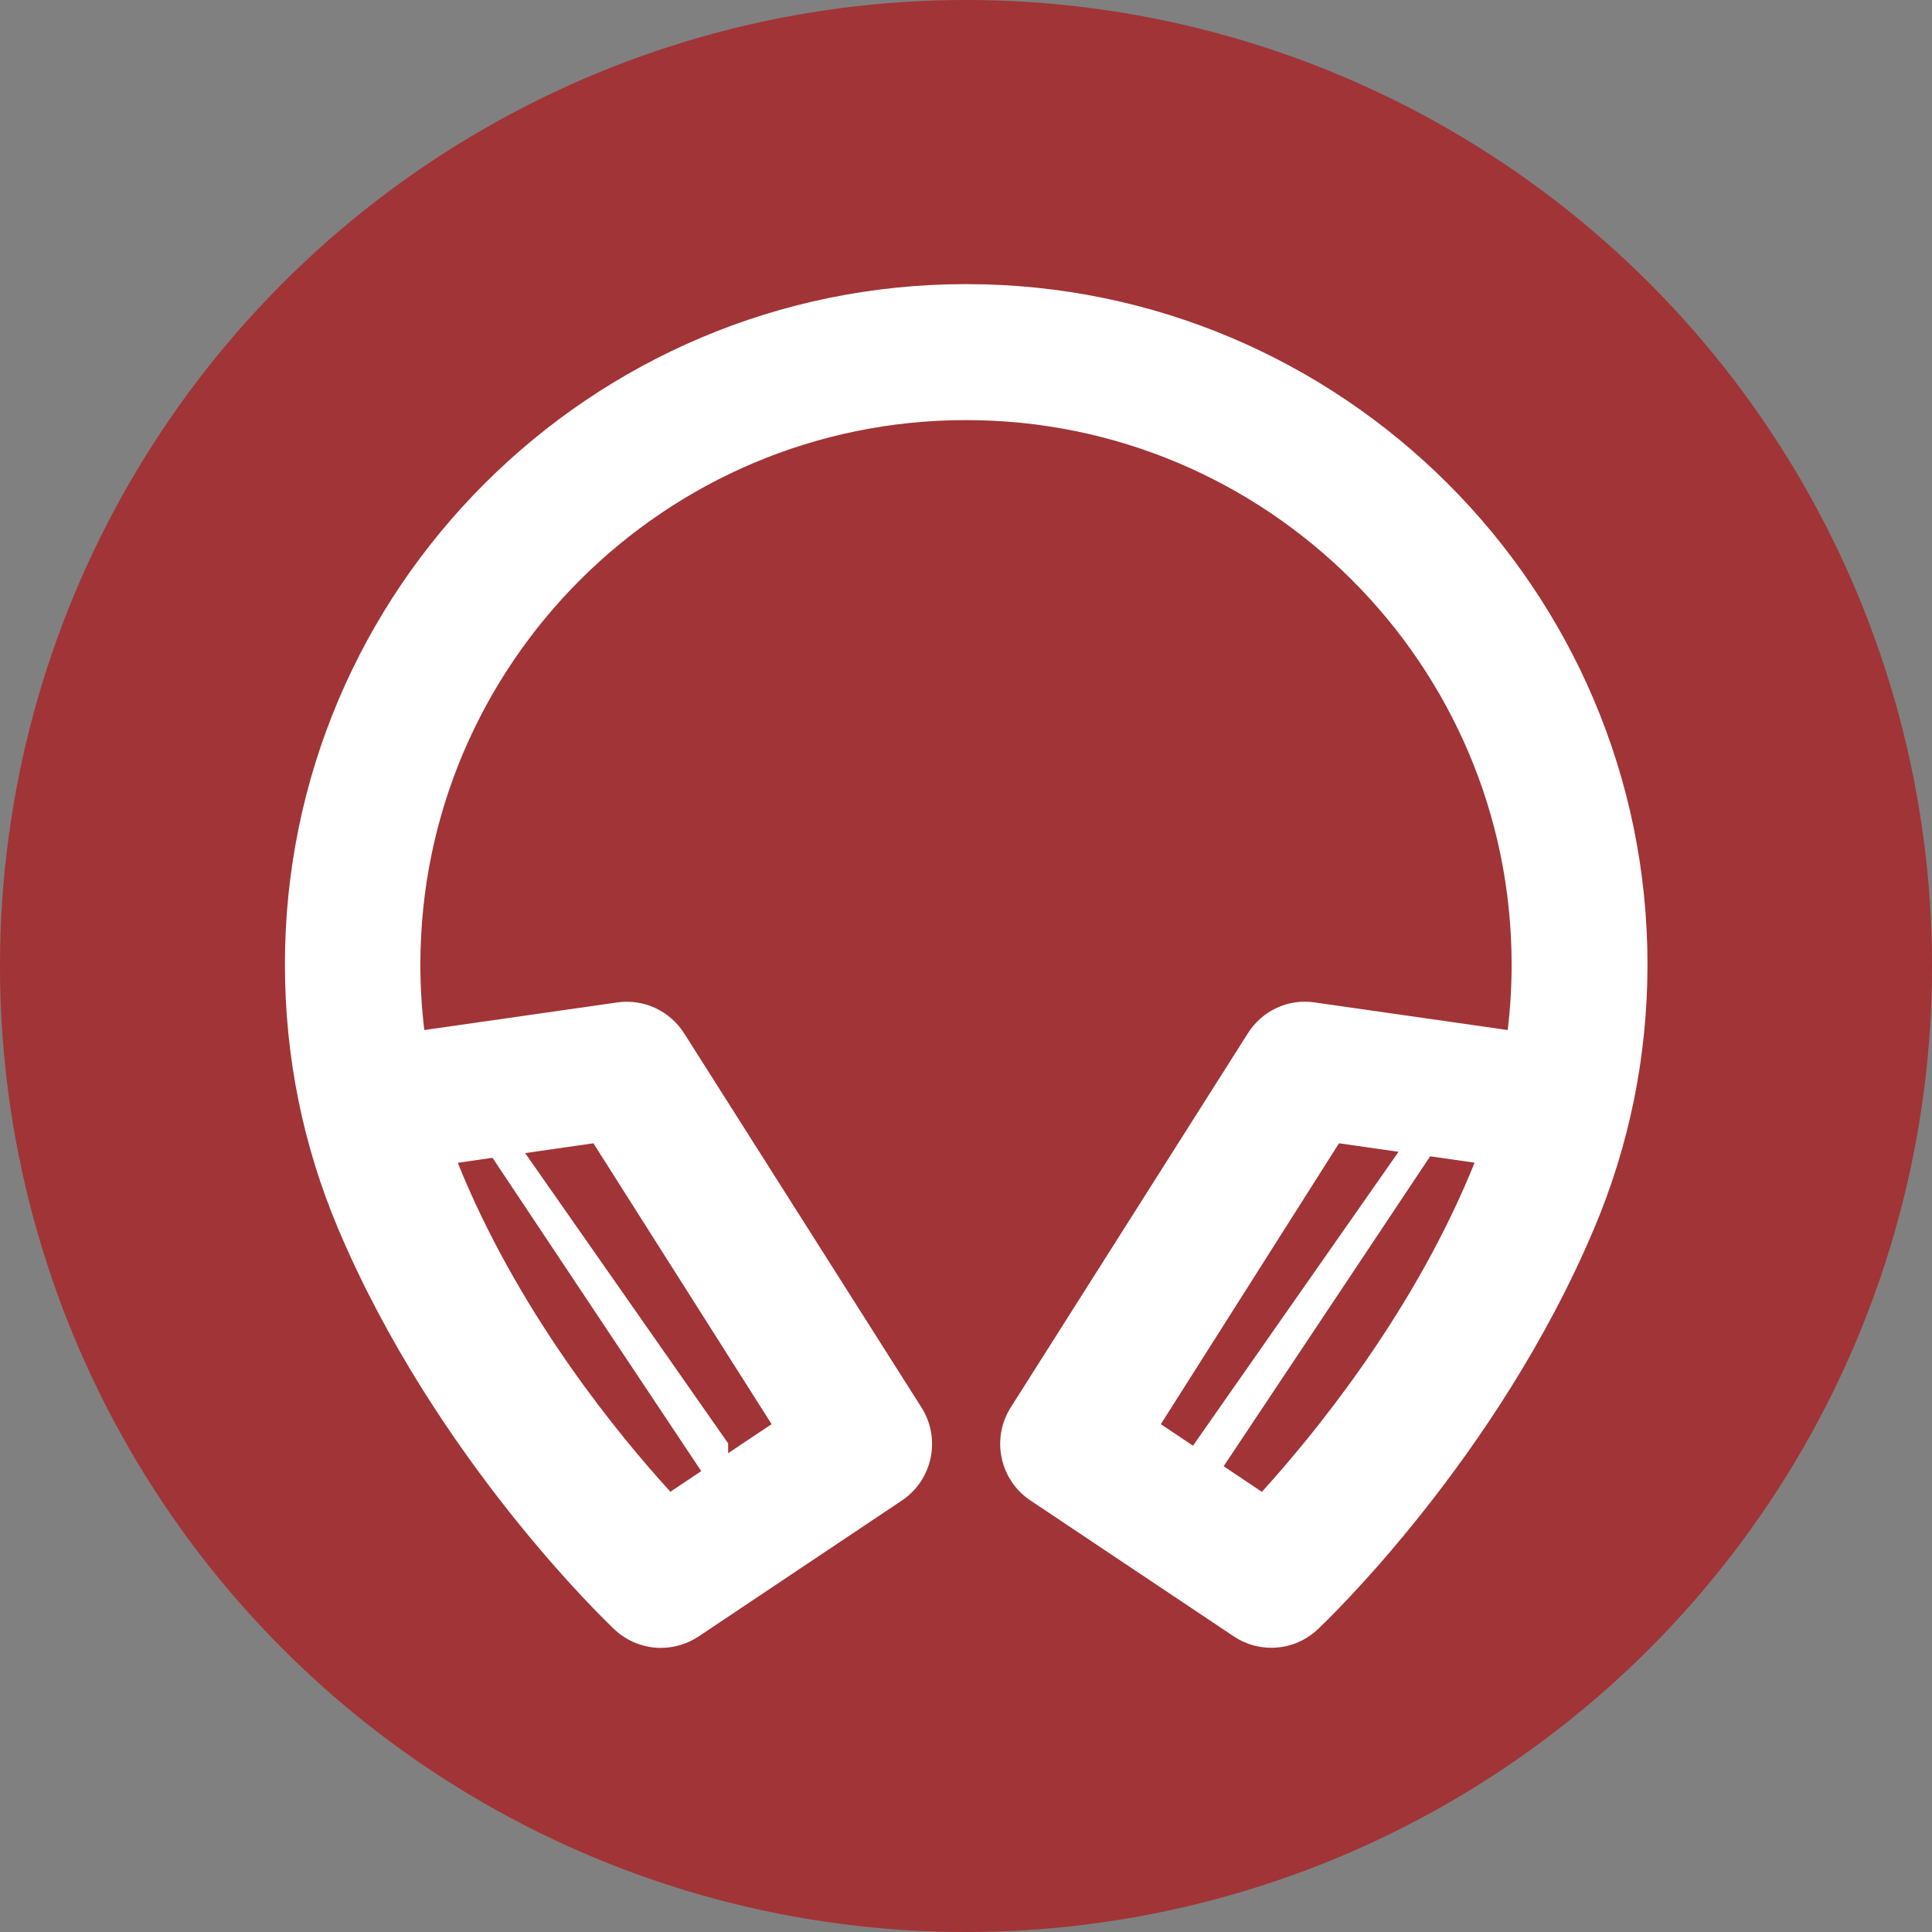 <?xml version="1.0" encoding="UTF-8"?>
<svg width="34px" height="34px" viewBox="0 0 34 34" version="1.1" xmlns="http://www.w3.org/2000/svg" xmlns:xlink="http://www.w3.org/1999/xlink">
    <rect x="0" y="0" width="34" height="34" fill="#808080" stroke="none"/>
    <!-- Generator: Sketch 51 (57462) - http://www.bohemiancoding.com/sketch -->
    <title>播放按钮</title>
    <desc>Created with Sketch.</desc>
    <defs></defs>
    <g id="Symbols" stroke="none" stroke-width="1" fill="none" fill-rule="evenodd">
        <g id="播放按钮" fill-rule="nonzero">
            <g>
                <circle id="Oval" fill="#A92124" opacity="0.8" cx="17" cy="17" r="17"></circle>
                <g id="耳机,音乐" transform="translate(5, 5)" fill="#FFFFFF">
                    <path d="M20.4,15.001 L19.8,15.001 L15.605,20.999 L15.605,22.198 L20.4,15.001 Z M3.019,14.402 L3.619,14.402 L7.814,20.401 L7.814,21.6 L3.019,14.402 Z" id="Shape"></path>
                    <path d="M12.005,0 L12.002,0 L12,0 C5.39,0 0.014,5.37 0.014,11.971 C0.014,13.585 0.329,15.151 0.952,16.626 C2.667,20.682 5.688,23.557 5.814,23.676 C6.043,23.89 6.336,24 6.631,24 C6.86,24 7.09,23.933 7.293,23.8 L10.871,21.407 C11.412,21.045 11.564,20.318 11.217,19.77 L7.04,13.185 C6.788,12.789 6.329,12.574 5.864,12.641 L2.467,13.127 C2.421,12.746 2.398,12.36 2.398,11.971 C2.398,6.69 6.705,2.393 11.998,2.393 L12.002,2.393 C17.295,2.393 21.602,6.69 21.602,11.971 C21.602,12.36 21.579,12.746 21.533,13.127 L18.136,12.641 C17.669,12.572 17.212,12.786 16.96,13.185 L12.788,19.767 C12.44,20.315 12.593,21.045 13.133,21.405 L16.712,23.797 C16.914,23.933 17.145,23.998 17.374,23.998 C17.669,23.998 17.964,23.888 18.19,23.673 C18.319,23.554 21.338,20.68 23.052,16.624 C23.676,15.148 23.993,13.583 23.993,11.971 C23.993,5.37 18.614,0 12.005,0 Z M5.443,15.12 L8.579,20.063 L6.798,21.252 C5.883,20.251 4.214,18.211 3.15,15.692 L3.057,15.463 L5.443,15.12 Z M20.855,15.692 C19.795,18.201 18.121,20.246 17.207,21.254 L15.429,20.063 L18.564,15.12 L20.95,15.461 C20.919,15.539 20.888,15.615 20.855,15.692 Z" id="Shape"></path>
                </g>
            </g>
        </g>
    </g>
</svg>